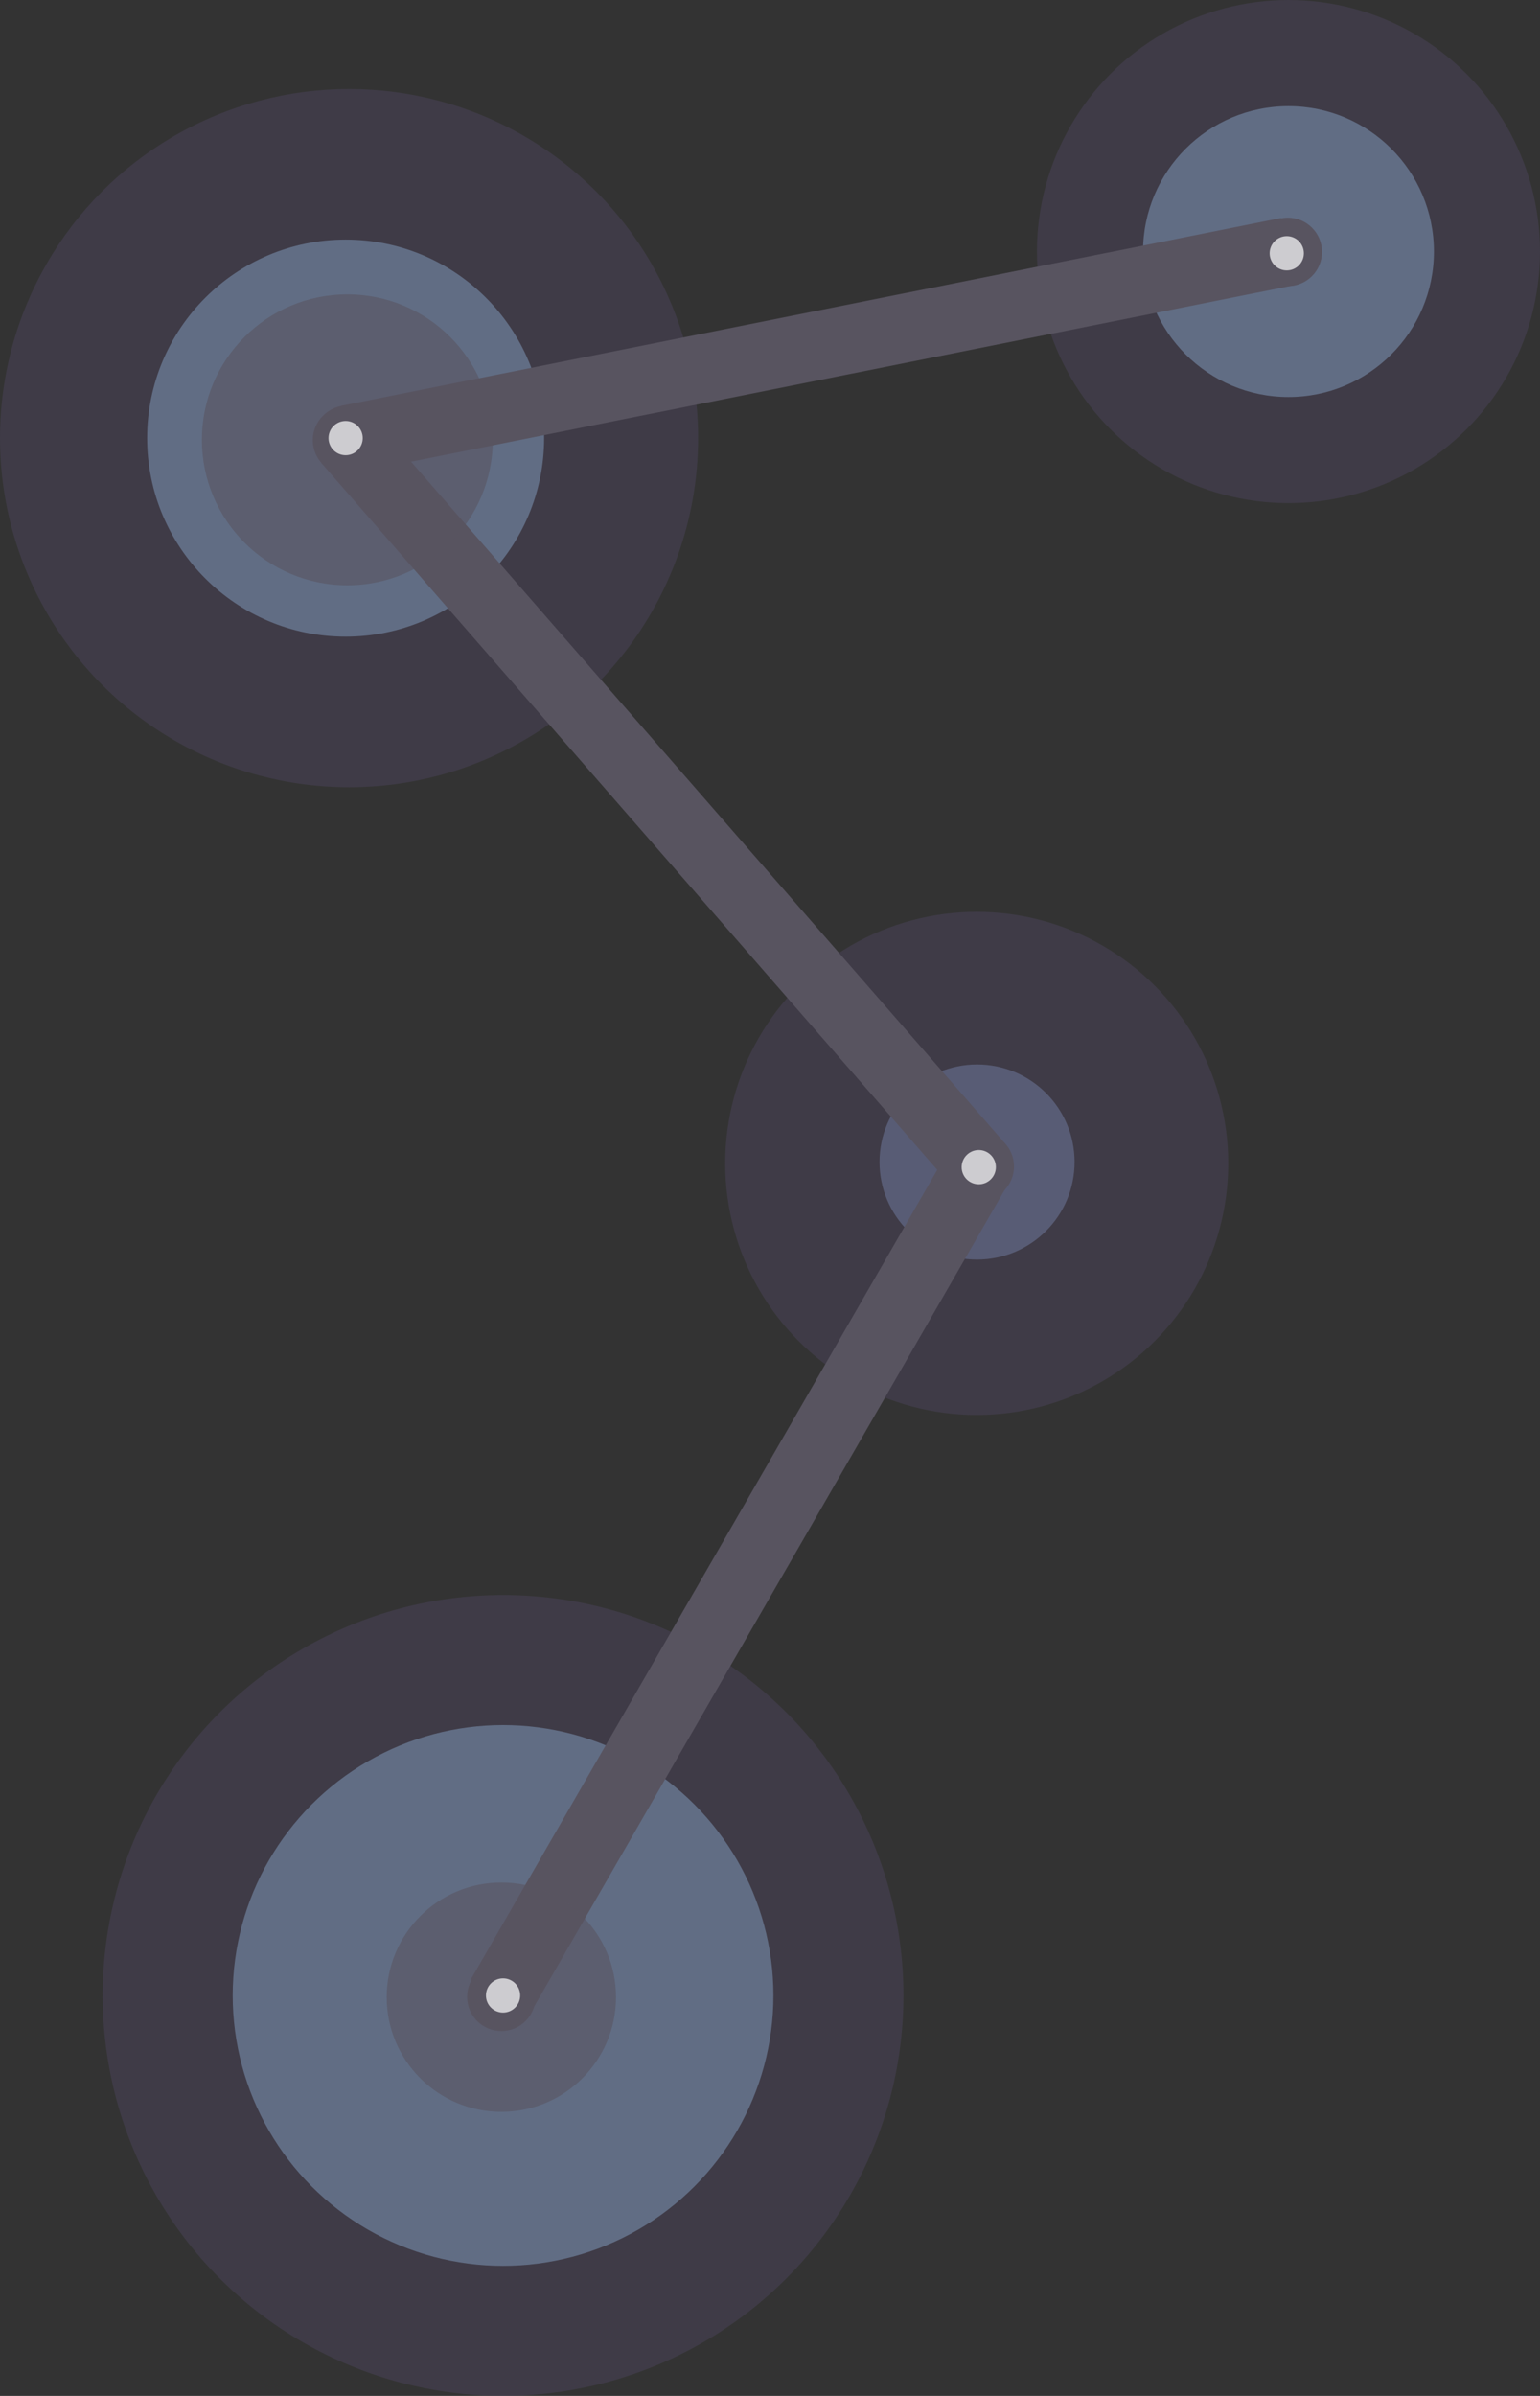 <?xml version="1.0" encoding="utf-8"?>
<!-- Generator: Adobe Illustrator 22.0.1, SVG Export Plug-In . SVG Version: 6.00 Build 0)  -->
<svg version="1.1" id="Layer_1" xmlns="http://www.w3.org/2000/svg" xmlns:xlink="http://www.w3.org/1999/xlink" x="0px" y="0px"
	 viewBox="0 0 450 700" style="enable-background:new 0 0 450 700;" xml:space="preserve">
<rect x="0" y="0" width="450" height="700" fill="#333333" stroke="none"/>
<style type="text/css">
	.st0{opacity:0.4;}
	.st1{fill:#504763;}
	.st2{opacity:0.8;}
	.st3{fill:#697993;}
	.st4{fill:#585460;}
	.st5{opacity:0.6;}
	.st6{opacity:0.7;fill:#FFFFFF;}
</style>
<g class="st0">
	<circle class="st1" cx="102" cy="128" r="102"/>
</g>
<g class="st2">
	<circle class="st3" cx="101" cy="128" r="58"/>
</g>
<g class="st2">
	<circle class="st3" cx="285.5" cy="339.5" r="28.5"/>
</g>
<g class="st0">
	<circle class="st1" cx="376.5" cy="73.5" r="73.5"/>
</g>
<g class="st2">
	<circle class="st3" cx="376.5" cy="73.5" r="42.5"/>
</g>
<g>
	<circle class="st4" cx="101.7" cy="128.4" r="10"/>
	<rect x="99" y="91" transform="matrix(0.981 -0.196 0.196 0.981 -15.143 48.677)" class="st4" width="279.8" height="20"/>
	<circle class="st4" cx="376.3" cy="73.6" r="10"/>
</g>
<g class="st0">
	<circle class="st1" cx="285.4" cy="339.9" r="73.5"/>
</g>
<g>
	<circle class="st4" cx="101.4" cy="128.6" r="10"/>
	
		<rect x="53.4" y="224.1" transform="matrix(0.657 0.754 -0.754 0.657 242.815 -65.444)" class="st4" width="279.8" height="20"/>
	<circle class="st4" cx="285.3" cy="339.7" r="10"/>
</g>
<g class="st0">
	<circle class="st1" cx="147" cy="583" r="117"/>
</g>
<g class="st2">
	<circle class="st3" cx="147" cy="583" r="79"/>
</g>
<g>
	<circle class="st4" cx="146.5" cy="583.4" r="10"/>
	
		<rect x="76.4" y="452.2" transform="matrix(0.499 -0.866 0.866 0.499 -292.147 418.829)" class="st4" width="279.8" height="20"/>
	<circle class="st4" cx="286.3" cy="340.8" r="10"/>
</g>
<g class="st5">
	<circle class="st4" cx="146.5" cy="583.5" r="33.5"/>
</g>
<g class="st5">
	<circle class="st4" cx="101.5" cy="128.5" r="42.5"/>
</g>
<circle class="st6" cx="101" cy="128" r="5"/>
<circle class="st6" cx="286" cy="341" r="5"/>
<circle class="st6" cx="147" cy="583" r="5"/>
<circle class="st6" cx="376" cy="74" r="5"/>
</svg>
